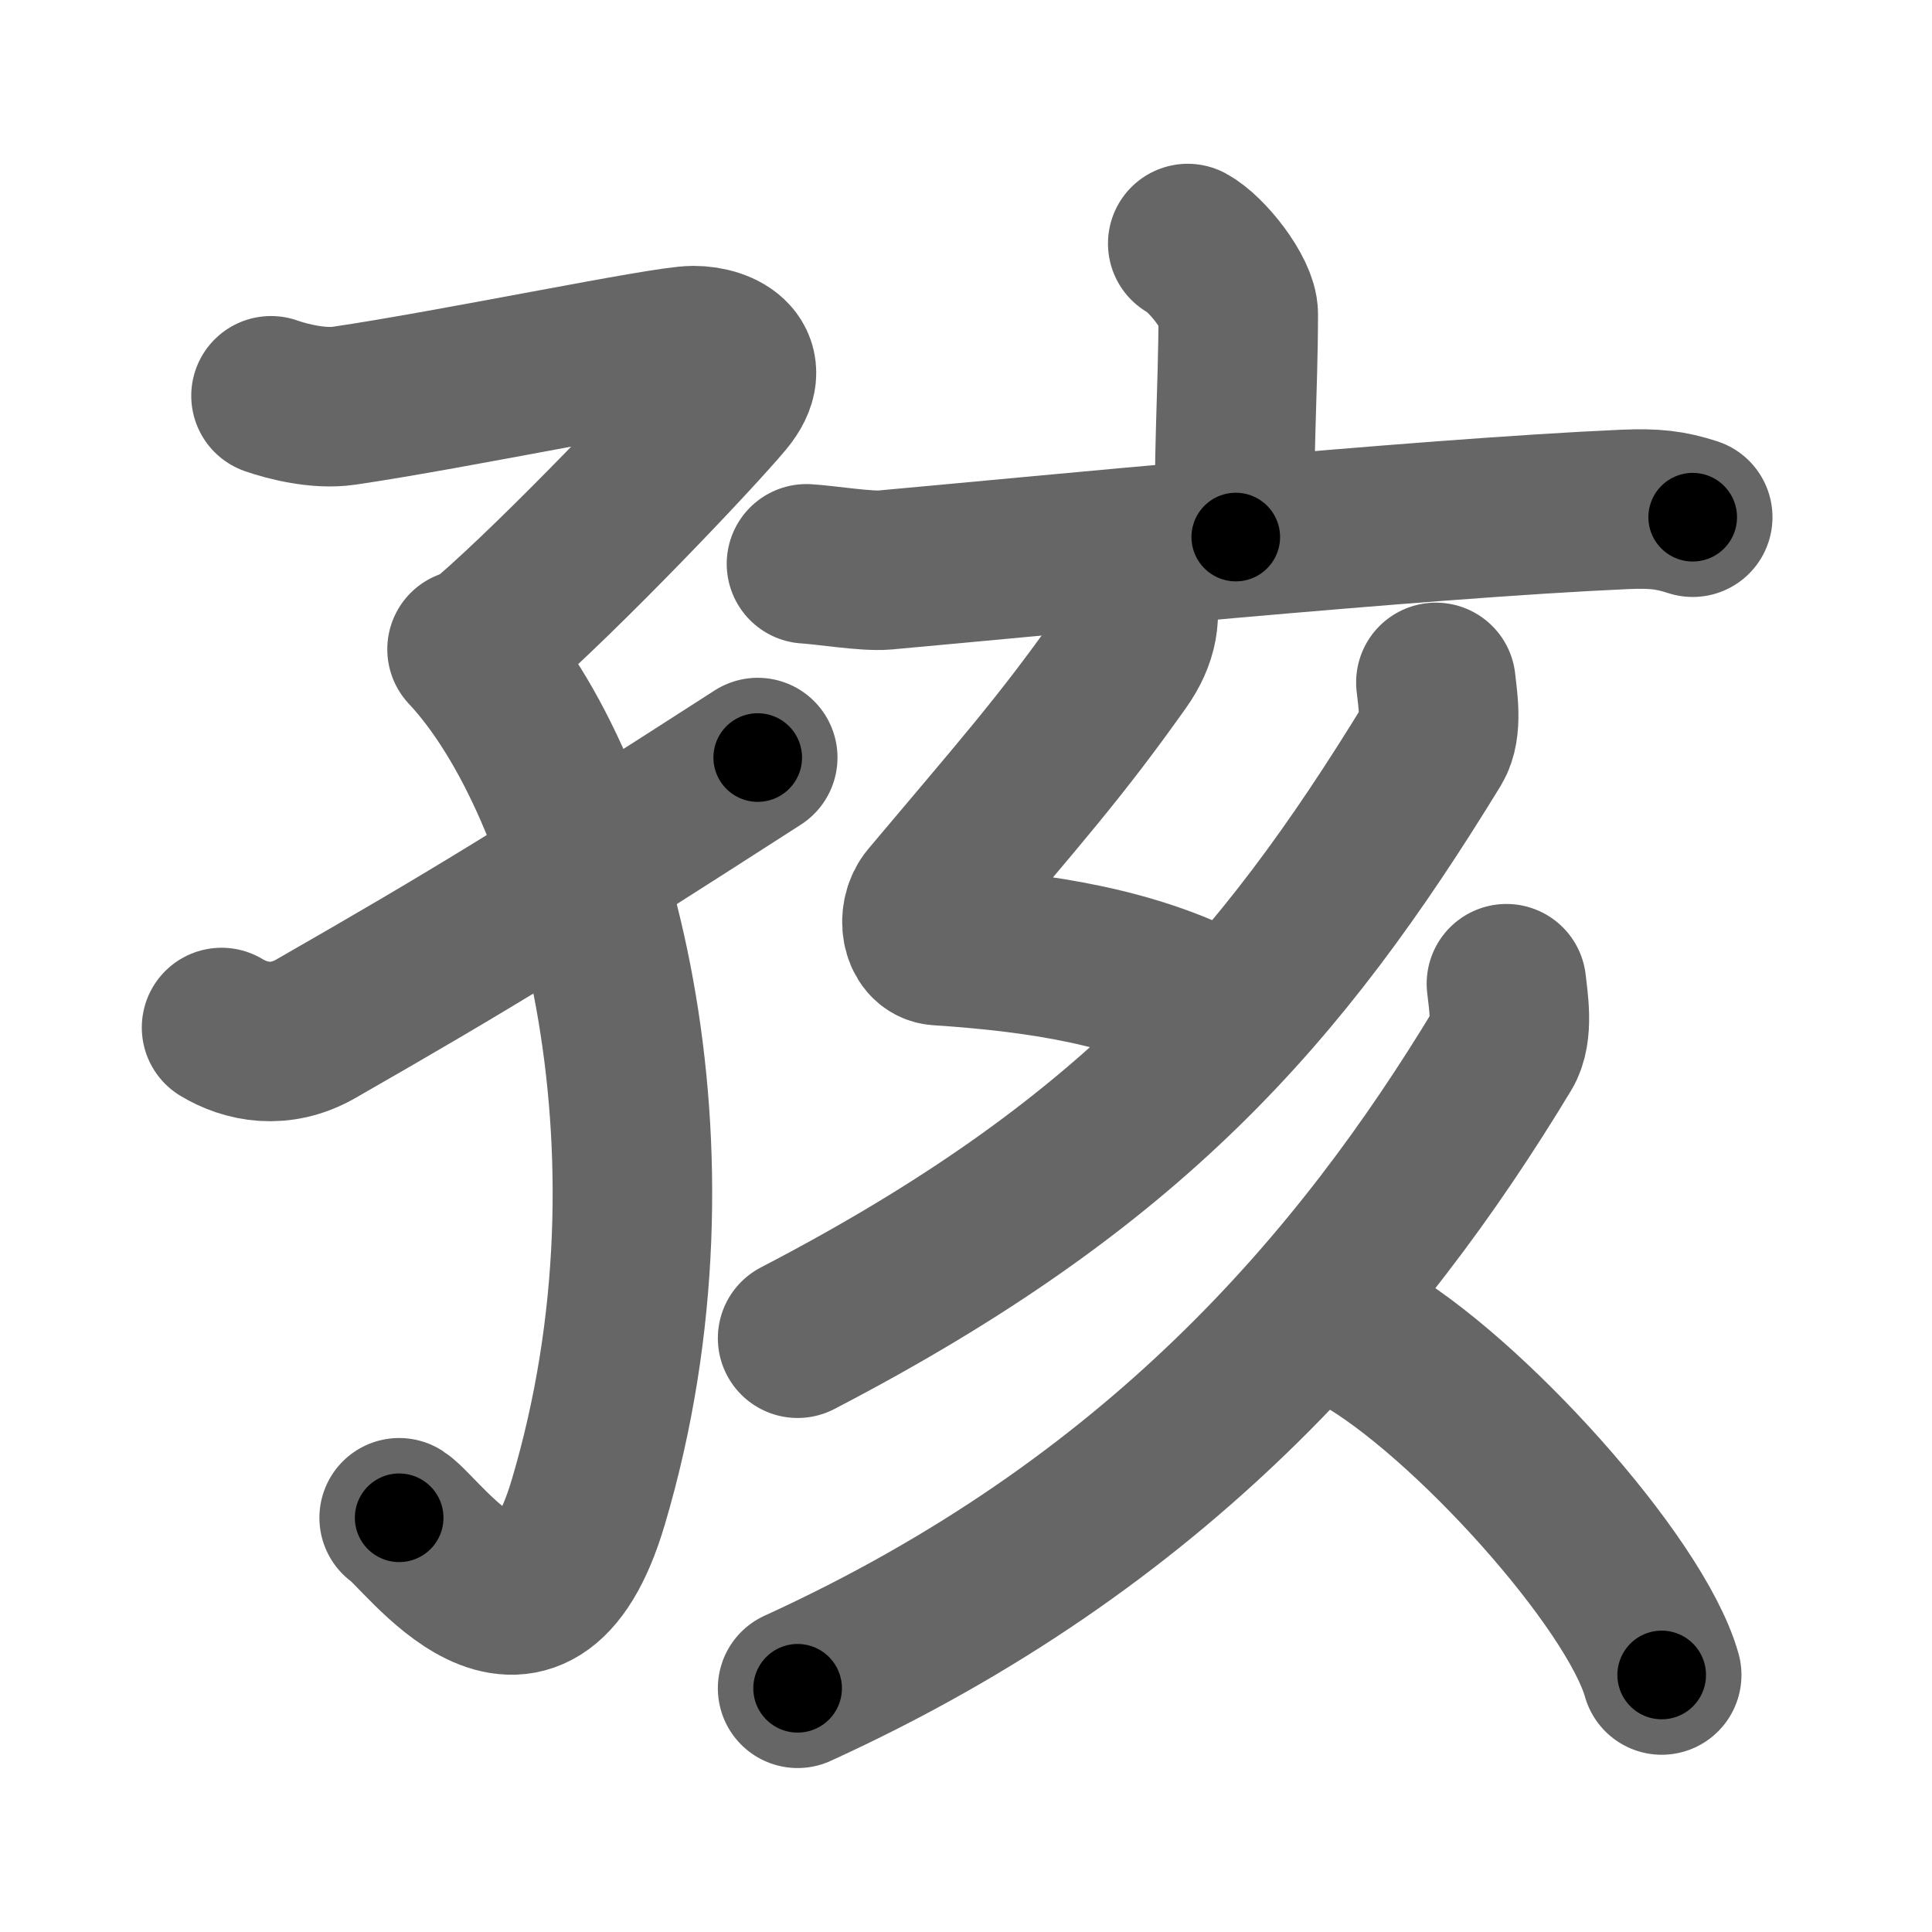 <svg xmlns="http://www.w3.org/2000/svg" width="109" height="109" viewBox="0 0 109 109" id="5b69"><g fill="none" stroke="#666" stroke-width="9" stroke-linecap="round" stroke-linejoin="round"><g><g><path d="M15.29,22.33c0.94,0.33,2.69,0.77,4.12,0.56C25.5,22,37.48,19.5,39.12,19.5c1.64,0,3.42,0.99,1.78,2.97c-1.64,1.98-9.18,9.92-13.34,13.51" /><path d="M26.35,36.63c7.15,7.62,12.77,28.15,6.84,48.12C30,95.5,23.87,86.51,22.52,85.63" /><path d="M12.5,57.97c1.36,0.82,3.3,1.23,5.32,0.07c8.92-5.11,12.98-7.61,24.93-15.3" /></g><g><g><path d="M67.01,13.74c1.08,0.58,2.85,2.83,2.85,3.98c0,4.26-0.34,8.97-0.14,12.58" /><path d="M45.5,31.81c1.03,0.06,3.39,0.44,4.4,0.35c8.12-0.73,30.19-2.91,41.76-3.42c1.7-0.07,2.57,0.03,3.84,0.44" /></g><path d="M63.98,33.37c0.48,1.23,0.23,2.61-0.74,3.97c-3.48,4.91-5.73,7.41-10.8,13.44c-0.74,0.88-0.48,2.5,0.5,2.57c6.07,0.4,11.1,1.27,15.43,3.52" /><path d="M81.01,38.5c0.09,0.87,0.39,2.55-0.19,3.5C72.25,56,63.75,65.75,45,75.5" /><g><path d="M84.99,55.5c0.1,0.93,0.41,2.69-0.21,3.71C76.75,72.5,65.25,86,45,95.25" /><path d="M76.77,75.33c5.99,3.38,15.49,13.91,16.98,19.17" /></g></g></g></g><g fill="none" stroke="#000" stroke-width="5" stroke-linecap="round" stroke-linejoin="round"><g><g><path d="M15.29,22.33c0.94,0.33,2.69,0.77,4.12,0.56C25.5,22,37.48,19.5,39.12,19.5c1.64,0,3.42,0.99,1.78,2.97c-1.64,1.98-9.18,9.92-13.34,13.51" stroke-dasharray="47.98" stroke-dashoffset="47.98"><animate id="0" attributeName="stroke-dashoffset" values="47.98;0" dur="0.48s" fill="freeze" begin="0s;5b69.click" /></path><path d="M26.35,36.63c7.15,7.62,12.77,28.15,6.84,48.12C30,95.5,23.87,86.51,22.52,85.63" stroke-dasharray="65.52" stroke-dashoffset="65.52"><animate attributeName="stroke-dashoffset" values="65.52" fill="freeze" begin="5b69.click" /><animate id="1" attributeName="stroke-dashoffset" values="65.52;0" dur="0.49s" fill="freeze" begin="0.end" /></path><path d="M12.5,57.97c1.36,0.82,3.3,1.23,5.32,0.07c8.92-5.11,12.98-7.61,24.93-15.3" stroke-dasharray="34.85" stroke-dashoffset="34.85"><animate attributeName="stroke-dashoffset" values="34.85" fill="freeze" begin="5b69.click" /><animate id="2" attributeName="stroke-dashoffset" values="34.85;0" dur="0.35s" fill="freeze" begin="1.end" /></path></g><g><g><path d="M67.01,13.74c1.08,0.58,2.85,2.83,2.85,3.98c0,4.26-0.34,8.97-0.14,12.58" stroke-dasharray="17.61" stroke-dashoffset="17.61"><animate attributeName="stroke-dashoffset" values="17.61" fill="freeze" begin="5b69.click" /><animate id="3" attributeName="stroke-dashoffset" values="17.61;0" dur="0.18s" fill="freeze" begin="2.end" /></path><path d="M45.5,31.81c1.03,0.06,3.39,0.44,4.4,0.35c8.12-0.73,30.19-2.91,41.76-3.42c1.7-0.07,2.57,0.03,3.84,0.44" stroke-dasharray="50.21" stroke-dashoffset="50.21"><animate attributeName="stroke-dashoffset" values="50.21" fill="freeze" begin="5b69.click" /><animate id="4" attributeName="stroke-dashoffset" values="50.21;0" dur="0.5s" fill="freeze" begin="3.end" /></path></g><path d="M63.98,33.37c0.48,1.23,0.23,2.61-0.74,3.97c-3.48,4.91-5.73,7.41-10.8,13.44c-0.74,0.88-0.48,2.5,0.5,2.57c6.07,0.4,11.1,1.27,15.43,3.52" stroke-dasharray="40.53" stroke-dashoffset="40.53"><animate attributeName="stroke-dashoffset" values="40.53" fill="freeze" begin="5b69.click" /><animate id="5" attributeName="stroke-dashoffset" values="40.53;0" dur="0.41s" fill="freeze" begin="4.end" /></path><path d="M81.01,38.5c0.09,0.87,0.39,2.55-0.19,3.5C72.25,56,63.75,65.75,45,75.5" stroke-dasharray="53.35" stroke-dashoffset="53.35"><animate attributeName="stroke-dashoffset" values="53.35" fill="freeze" begin="5b69.click" /><animate id="6" attributeName="stroke-dashoffset" values="53.35;0" dur="0.53s" fill="freeze" begin="5.end" /></path><g><path d="M84.99,55.5c0.1,0.93,0.41,2.69-0.21,3.71C76.75,72.5,65.25,86,45,95.25" stroke-dasharray="58.33" stroke-dashoffset="58.33"><animate attributeName="stroke-dashoffset" values="58.33" fill="freeze" begin="5b69.click" /><animate id="7" attributeName="stroke-dashoffset" values="58.33;0" dur="0.58s" fill="freeze" begin="6.end" /></path><path d="M76.77,75.33c5.99,3.38,15.49,13.91,16.98,19.17" stroke-dasharray="25.97" stroke-dashoffset="25.97"><animate attributeName="stroke-dashoffset" values="25.97" fill="freeze" begin="5b69.click" /><animate id="8" attributeName="stroke-dashoffset" values="25.97;0" dur="0.26s" fill="freeze" begin="7.end" /></path></g></g></g></g></svg>